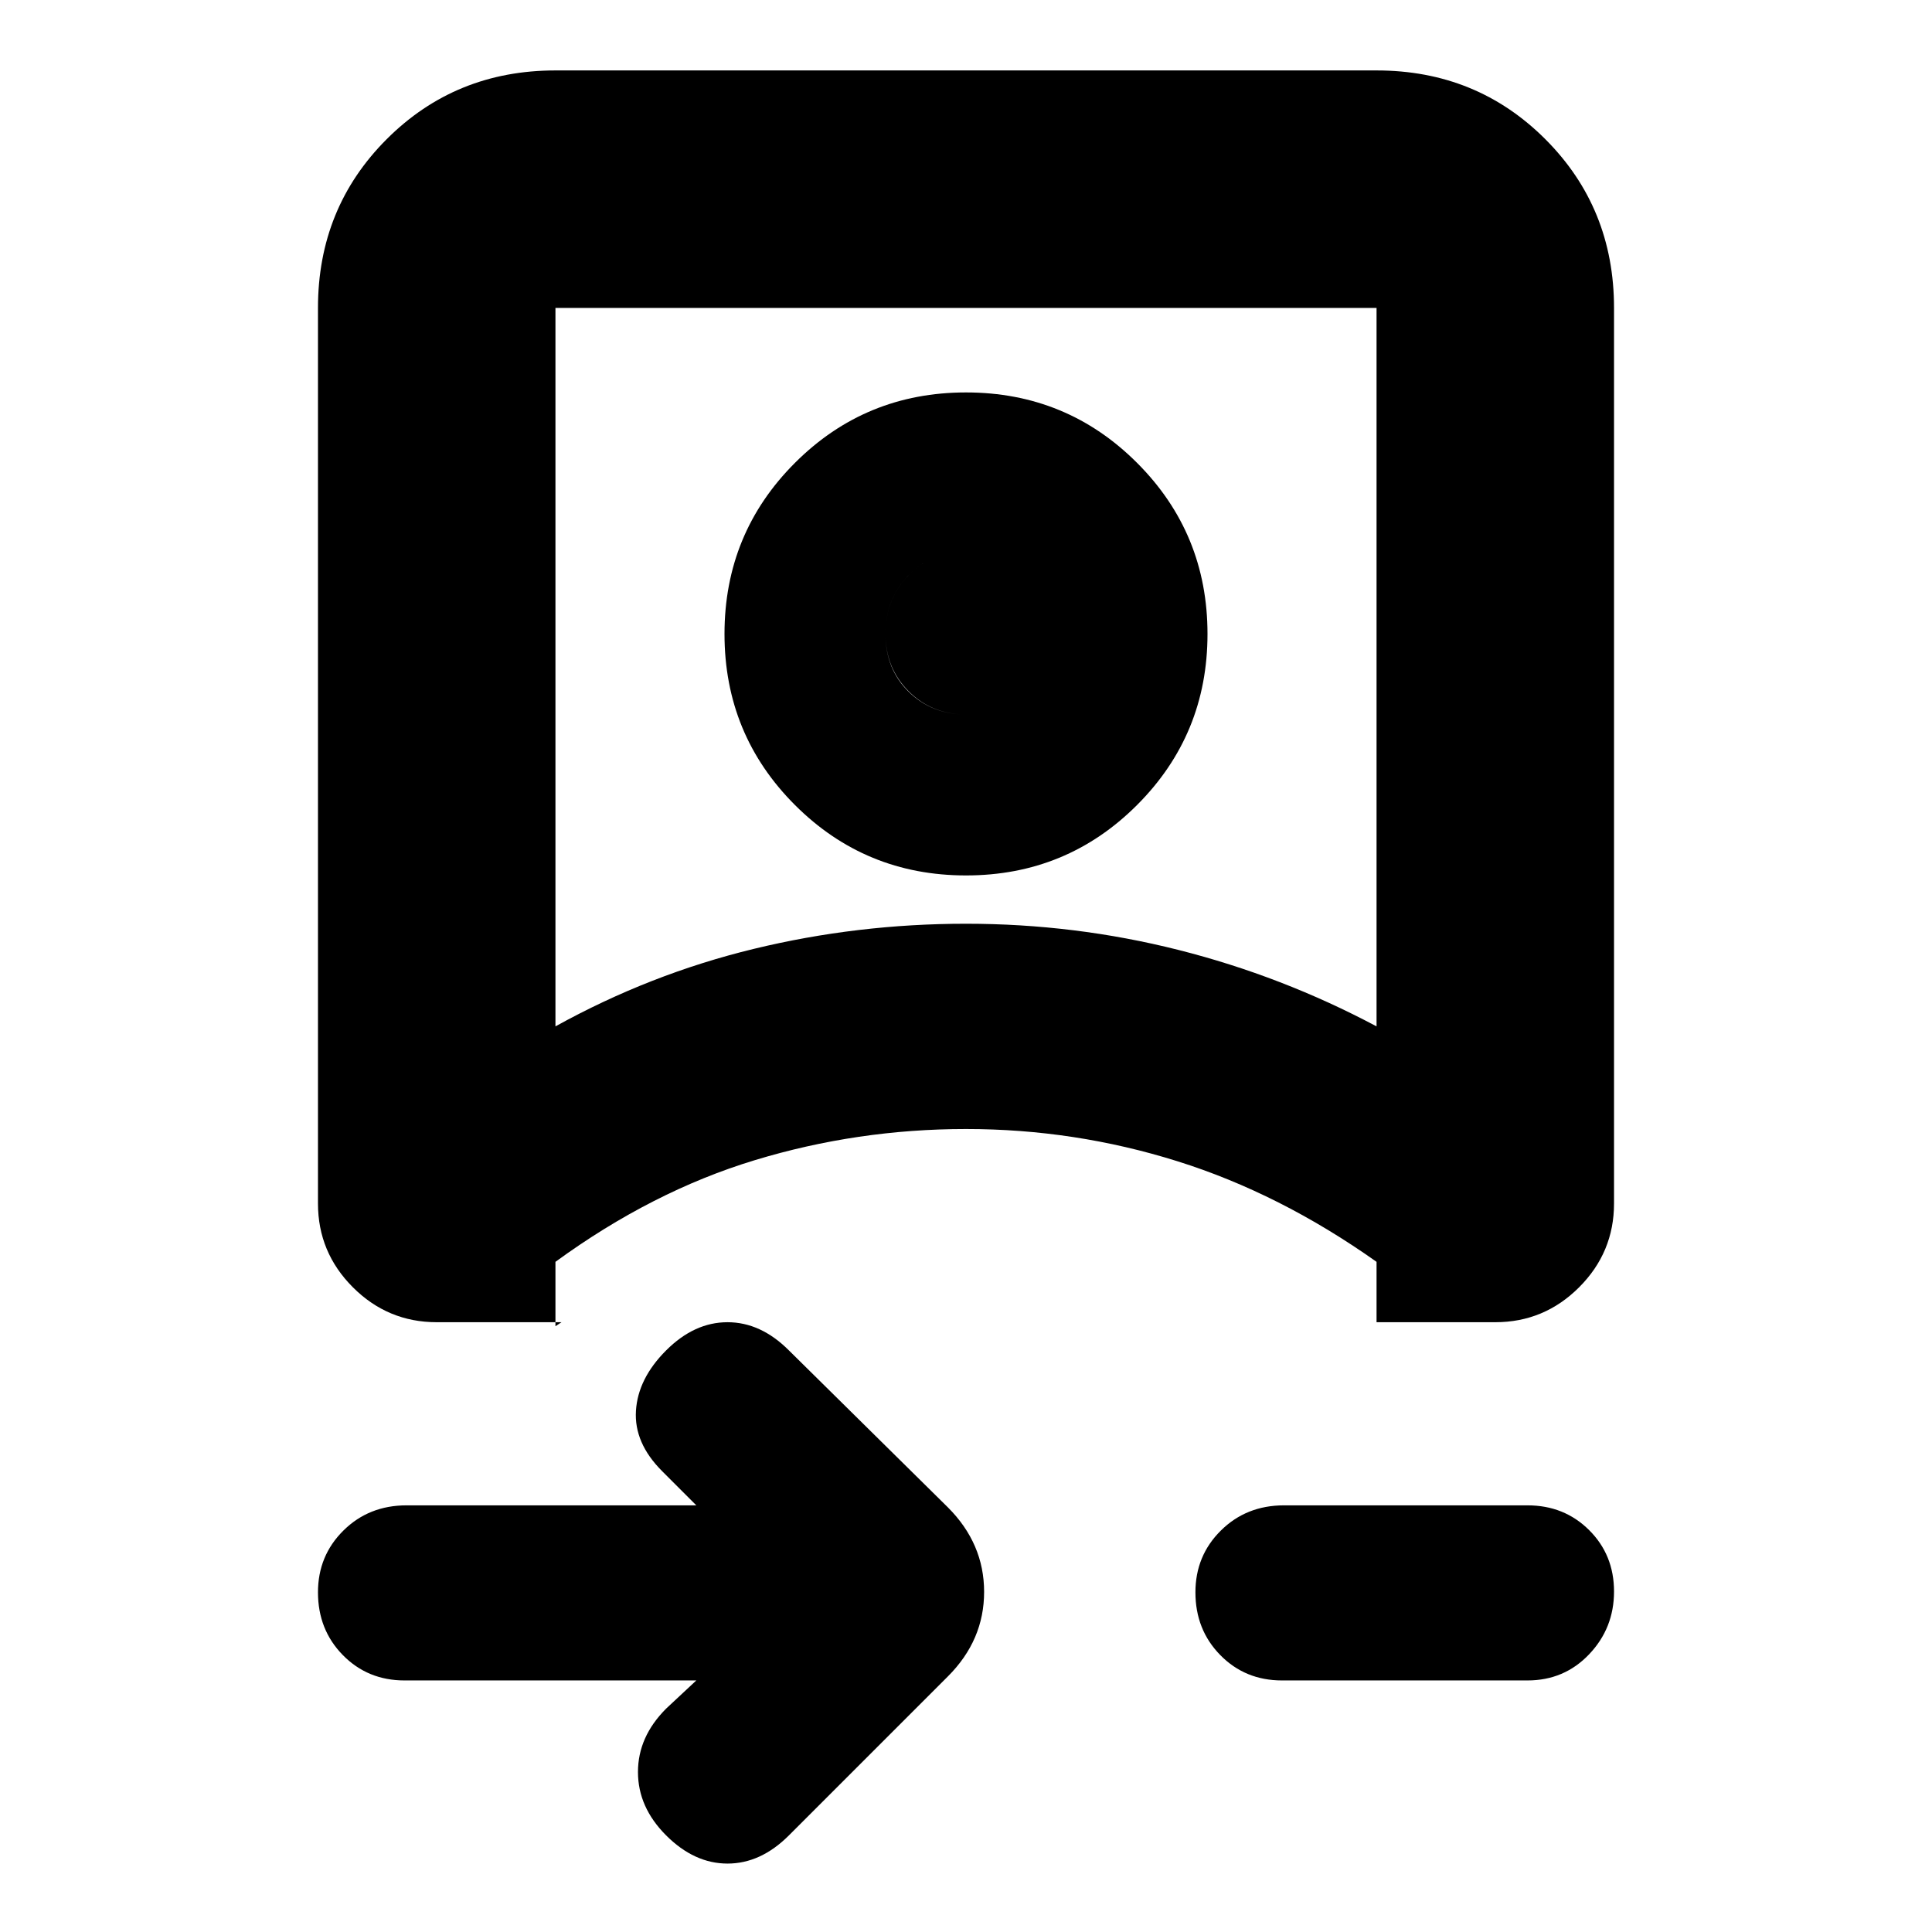 <svg xmlns="http://www.w3.org/2000/svg" height="20" viewBox="0 -960 960 960" width="20"><path d="M346-125H201q-18.275 0-30.638-12.589Q158-150.179 158-168.789q0-18.186 12.65-30.699Q183.3-212 202-212h144l-17-17q-14-14-13-30t15-30q14-14 30.5-14t30.5 14l79 78q18 18 18 42t-18 42l-79 79q-14 14-30.5 14T331-48q-14-14-14-31.5t14-31.5l15-14ZM158-807q0-49.7 34.15-83.85Q226.3-925 276-925h408q49.7 0 83.85 34.15Q802-856.7 802-807v445q0 24.3-17.35 41.65Q767.3-303 743-303h-59v-30q-48-34-99-50t-105-16q-54 0-105 15.5T276-333v32l3-2h-62q-24.3 0-41.65-17.35Q158-337.7 158-362v-445Zm118 357q47-26 98.515-38.5t105.5-12.5Q534-501 585.5-488t98.5 38v-357H276v357Zm361 325q-18.275 0-30.637-12.589Q594-150.179 594-168.789q0-18.186 12.65-30.699Q619.3-212 638-212h121q18.275 0 30.637 12.307Q802-187.386 802-169.193 802-151 789.637-138 777.275-125 759-125H637ZM480-525q-50 0-85-35t-35-85q0-50 35-85t85-35q50 0 85 35t35 85q0 50-35 85t-85 35Zm0-80q17 0 28.5-11.5T520-645q0-17.425-11.5-29.213Q497-686 480-686t-28.5 11.782q-11.5 11.783-11.5 29.2 0 17.418 11.5 28.718T480-605Zm0 206Zm0-206q-17 0-28.5-11.5T440-645q0-17.425 11.5-29.213Q463-686 480-686t28.5 11.782q11.5 11.783 11.5 29.2 0 17.418-11.5 28.718T480-605Z"/></svg>